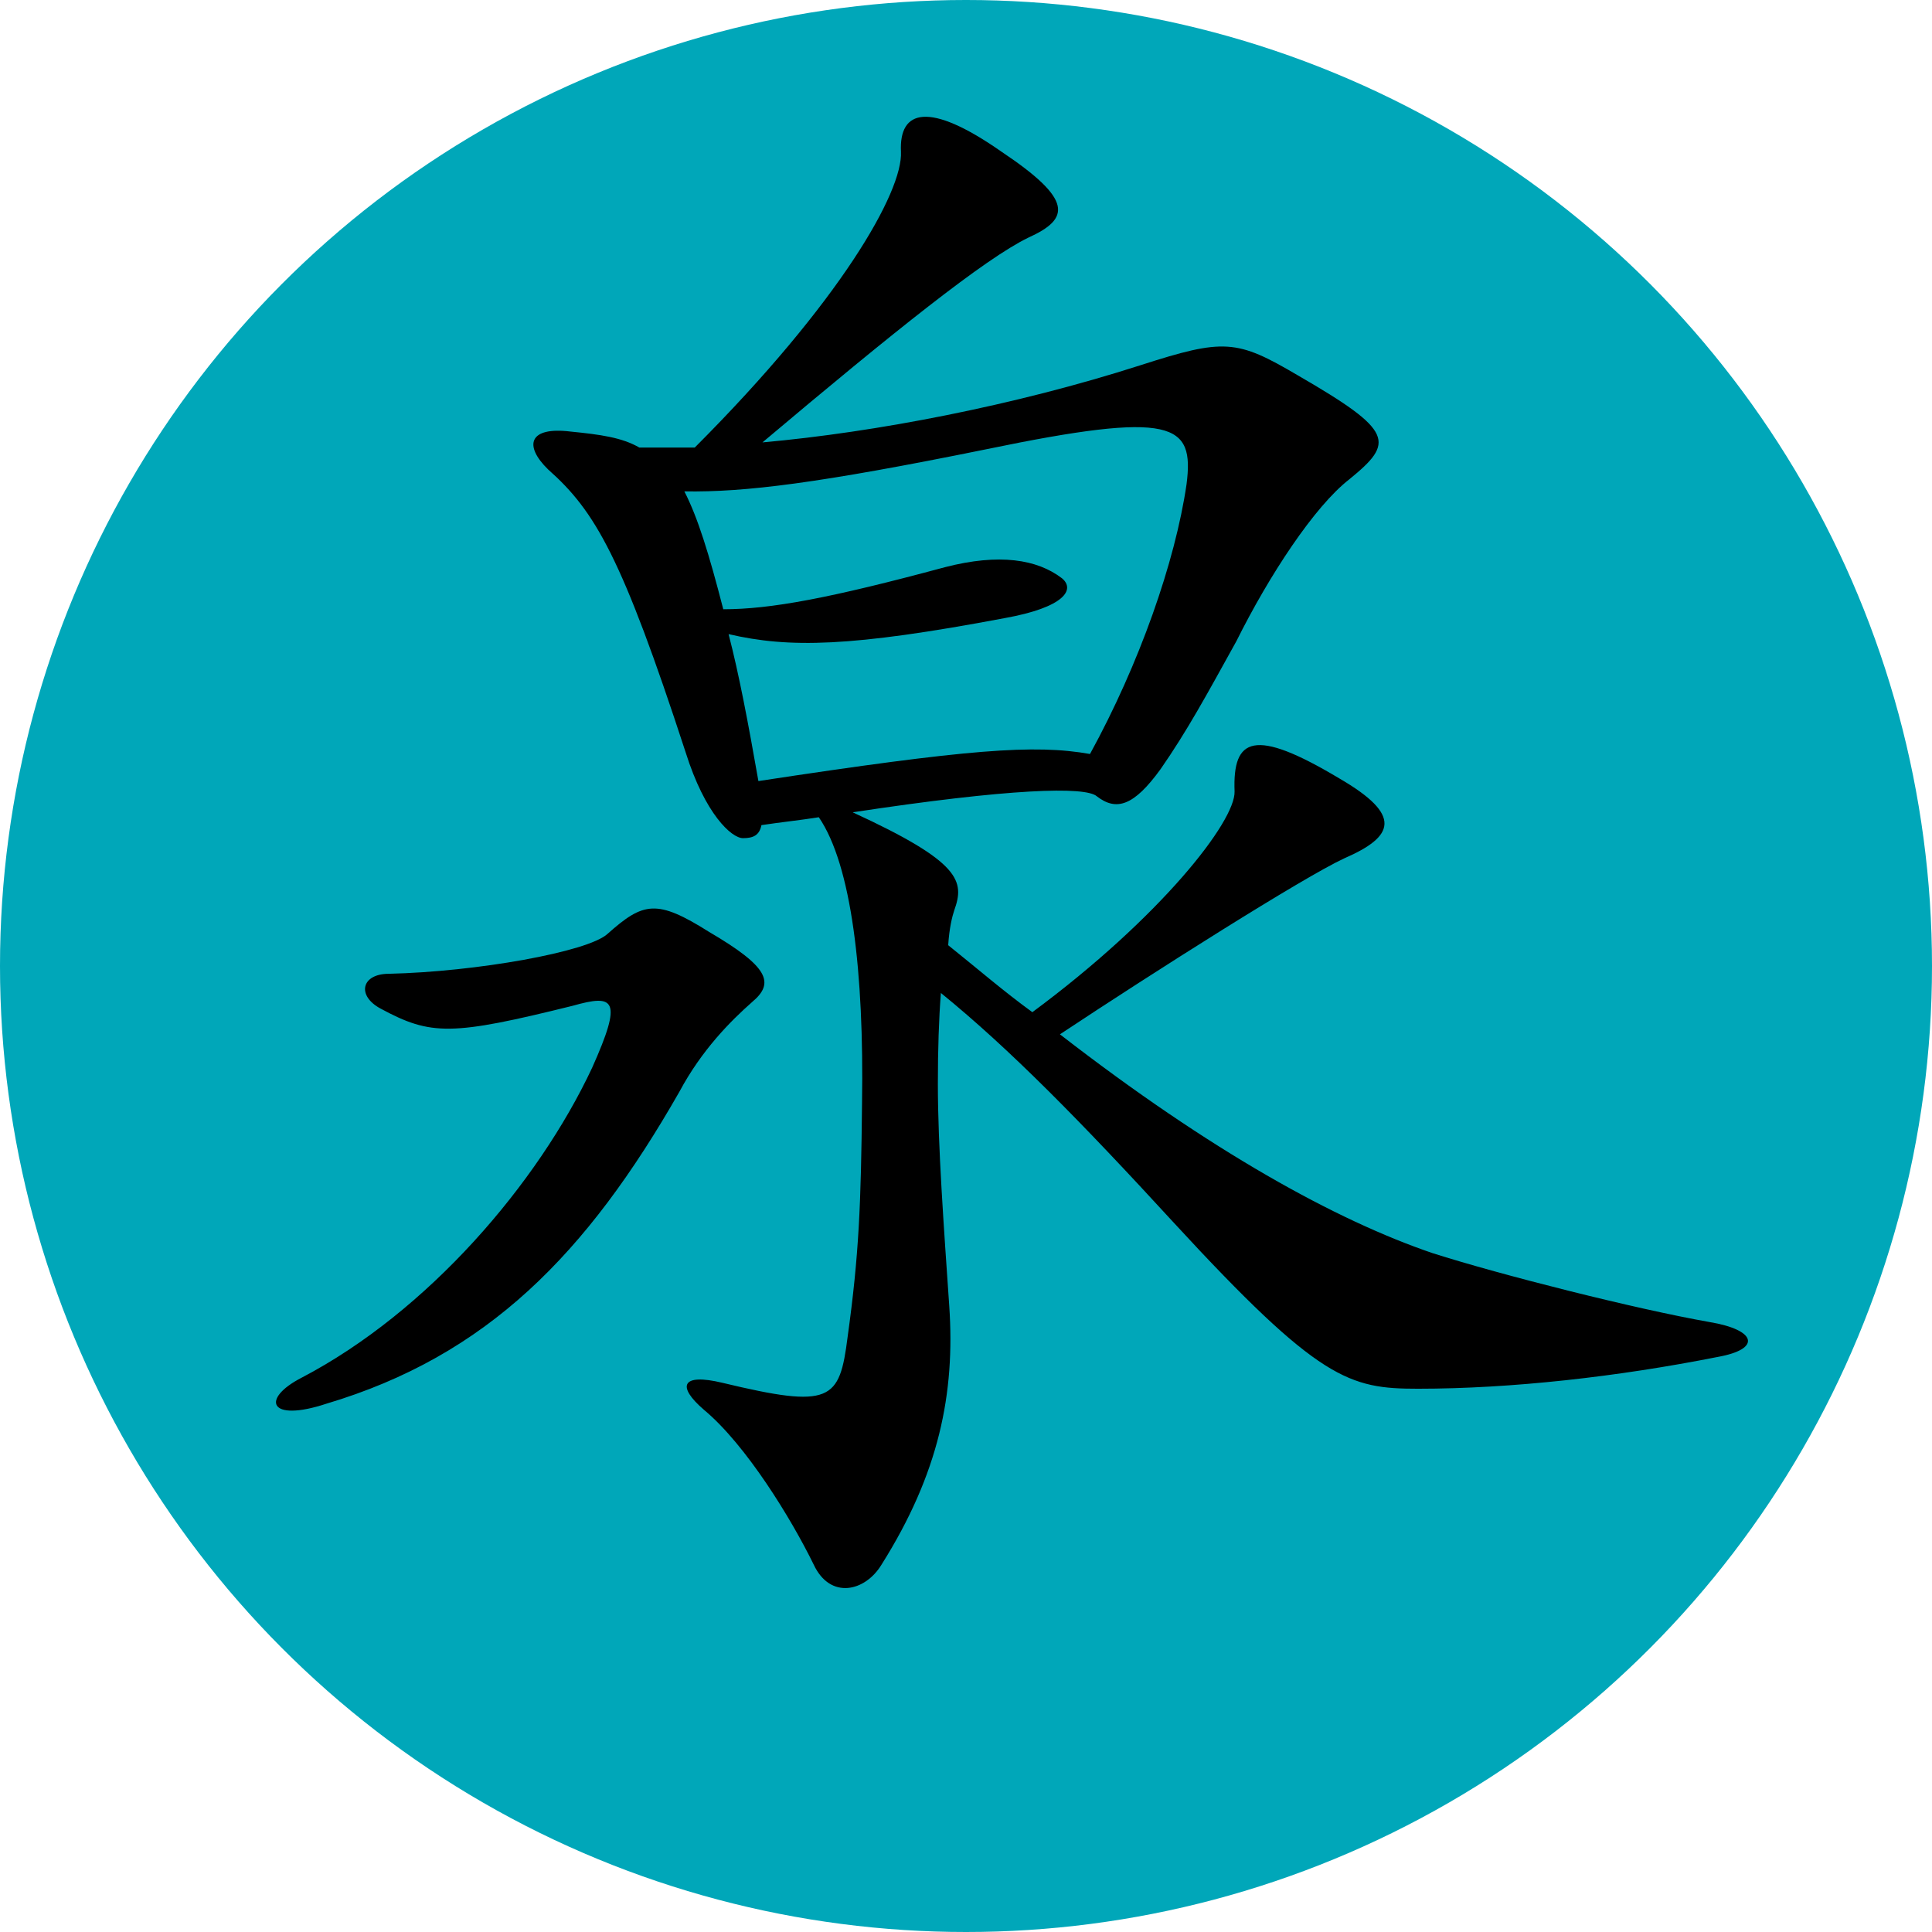 <svg width="71" height="71" viewBox="0 0 71 71" fill="none" xmlns="http://www.w3.org/2000/svg">
<circle cx="35.5" cy="35.5" r="35.5" fill="#00A7B9"/>
<path d="M24.964 40.127C21.565 46.079 17.905 49.823 11.989 51.587C9.881 52.283 9.574 51.406 11.088 50.628C15.723 48.204 19.763 43.501 21.76 39.241C22.893 36.708 22.586 36.527 21.045 36.962C16.596 38.065 15.843 38.065 13.995 37.07C13.094 36.591 13.28 35.786 14.292 35.786C17.497 35.713 21.611 34.981 22.326 34.32C23.645 33.145 24.137 33.036 26.06 34.248C28.252 35.532 28.475 36.12 27.648 36.817C26.849 37.522 25.791 38.581 24.964 40.127ZM52.113 51.035C49.586 51.035 48.49 50.746 43.141 44.939C39.704 41.194 37.103 38.544 34.577 36.491C34.503 37.45 34.466 38.544 34.466 39.838C34.466 42.117 34.688 45.129 34.884 47.987C35.106 51.216 34.503 54.156 32.394 57.502C31.791 58.497 30.509 58.787 29.905 57.502C29.079 55.811 27.416 53.097 25.874 51.813C24.853 50.936 25.048 50.456 26.552 50.818C30.546 51.777 30.853 51.478 31.15 49.127C31.568 46.115 31.642 44.243 31.679 40.534C31.754 35.758 31.299 31.797 30.091 30.033C29.413 30.142 28.698 30.214 27.983 30.323C27.908 30.694 27.686 30.802 27.305 30.802C26.887 30.802 25.912 29.925 25.196 27.645C22.856 20.482 21.881 18.791 20.144 17.253C19.243 16.375 19.428 15.67 20.97 15.86C22.066 15.969 22.856 16.077 23.497 16.448C24.1 16.448 24.816 16.448 25.531 16.448C30.89 11.084 33.184 7.041 33.11 5.576C33.035 4.029 34.131 3.704 36.806 5.576C39.444 7.34 39.333 8.036 37.791 8.733C36.203 9.501 32.849 12.188 28.02 16.258C32.172 15.887 37.298 14.901 41.896 13.427C44.989 12.432 45.444 12.468 47.701 13.798C51.249 15.851 51.249 16.258 49.586 17.615C48.305 18.61 46.642 21.142 45.435 23.566C44.339 25.547 43.623 26.867 42.648 28.269C41.664 29.626 41.023 29.816 40.308 29.264C39.89 28.893 37.103 28.975 31.336 29.852C35.329 31.688 35.45 32.385 35.069 33.452C34.995 33.669 34.884 34.112 34.846 34.736C35.942 35.614 36.88 36.428 37.939 37.197C42.658 33.705 45.407 30.178 45.37 29.084C45.295 27.103 46.085 26.732 49.215 28.604C51.555 29.961 51.249 30.739 49.401 31.544C47.896 32.24 42.388 35.731 38.952 38.011C44.497 42.307 49.094 44.84 52.642 46.051C55.168 46.856 60.11 48.105 62.822 48.584C64.558 48.873 64.744 49.579 63.119 49.868C59.469 50.592 55.549 51.035 52.113 51.035ZM36.24 16.511C30.091 17.759 27.379 18.094 25.15 18.058C25.642 19.017 26.051 20.337 26.58 22.39C28.317 22.39 30.5 21.983 34.726 20.844C36.723 20.328 38.116 20.554 39.026 21.251C39.518 21.658 39.138 22.318 36.918 22.716C31.261 23.783 28.995 23.819 26.775 23.304C27.156 24.769 27.49 26.533 27.871 28.704C35.599 27.528 38.014 27.347 40.057 27.709C41.868 24.407 43.187 20.654 43.605 17.796C43.893 15.552 43.141 15.082 36.24 16.511Z" fill="black"/>
</svg>
